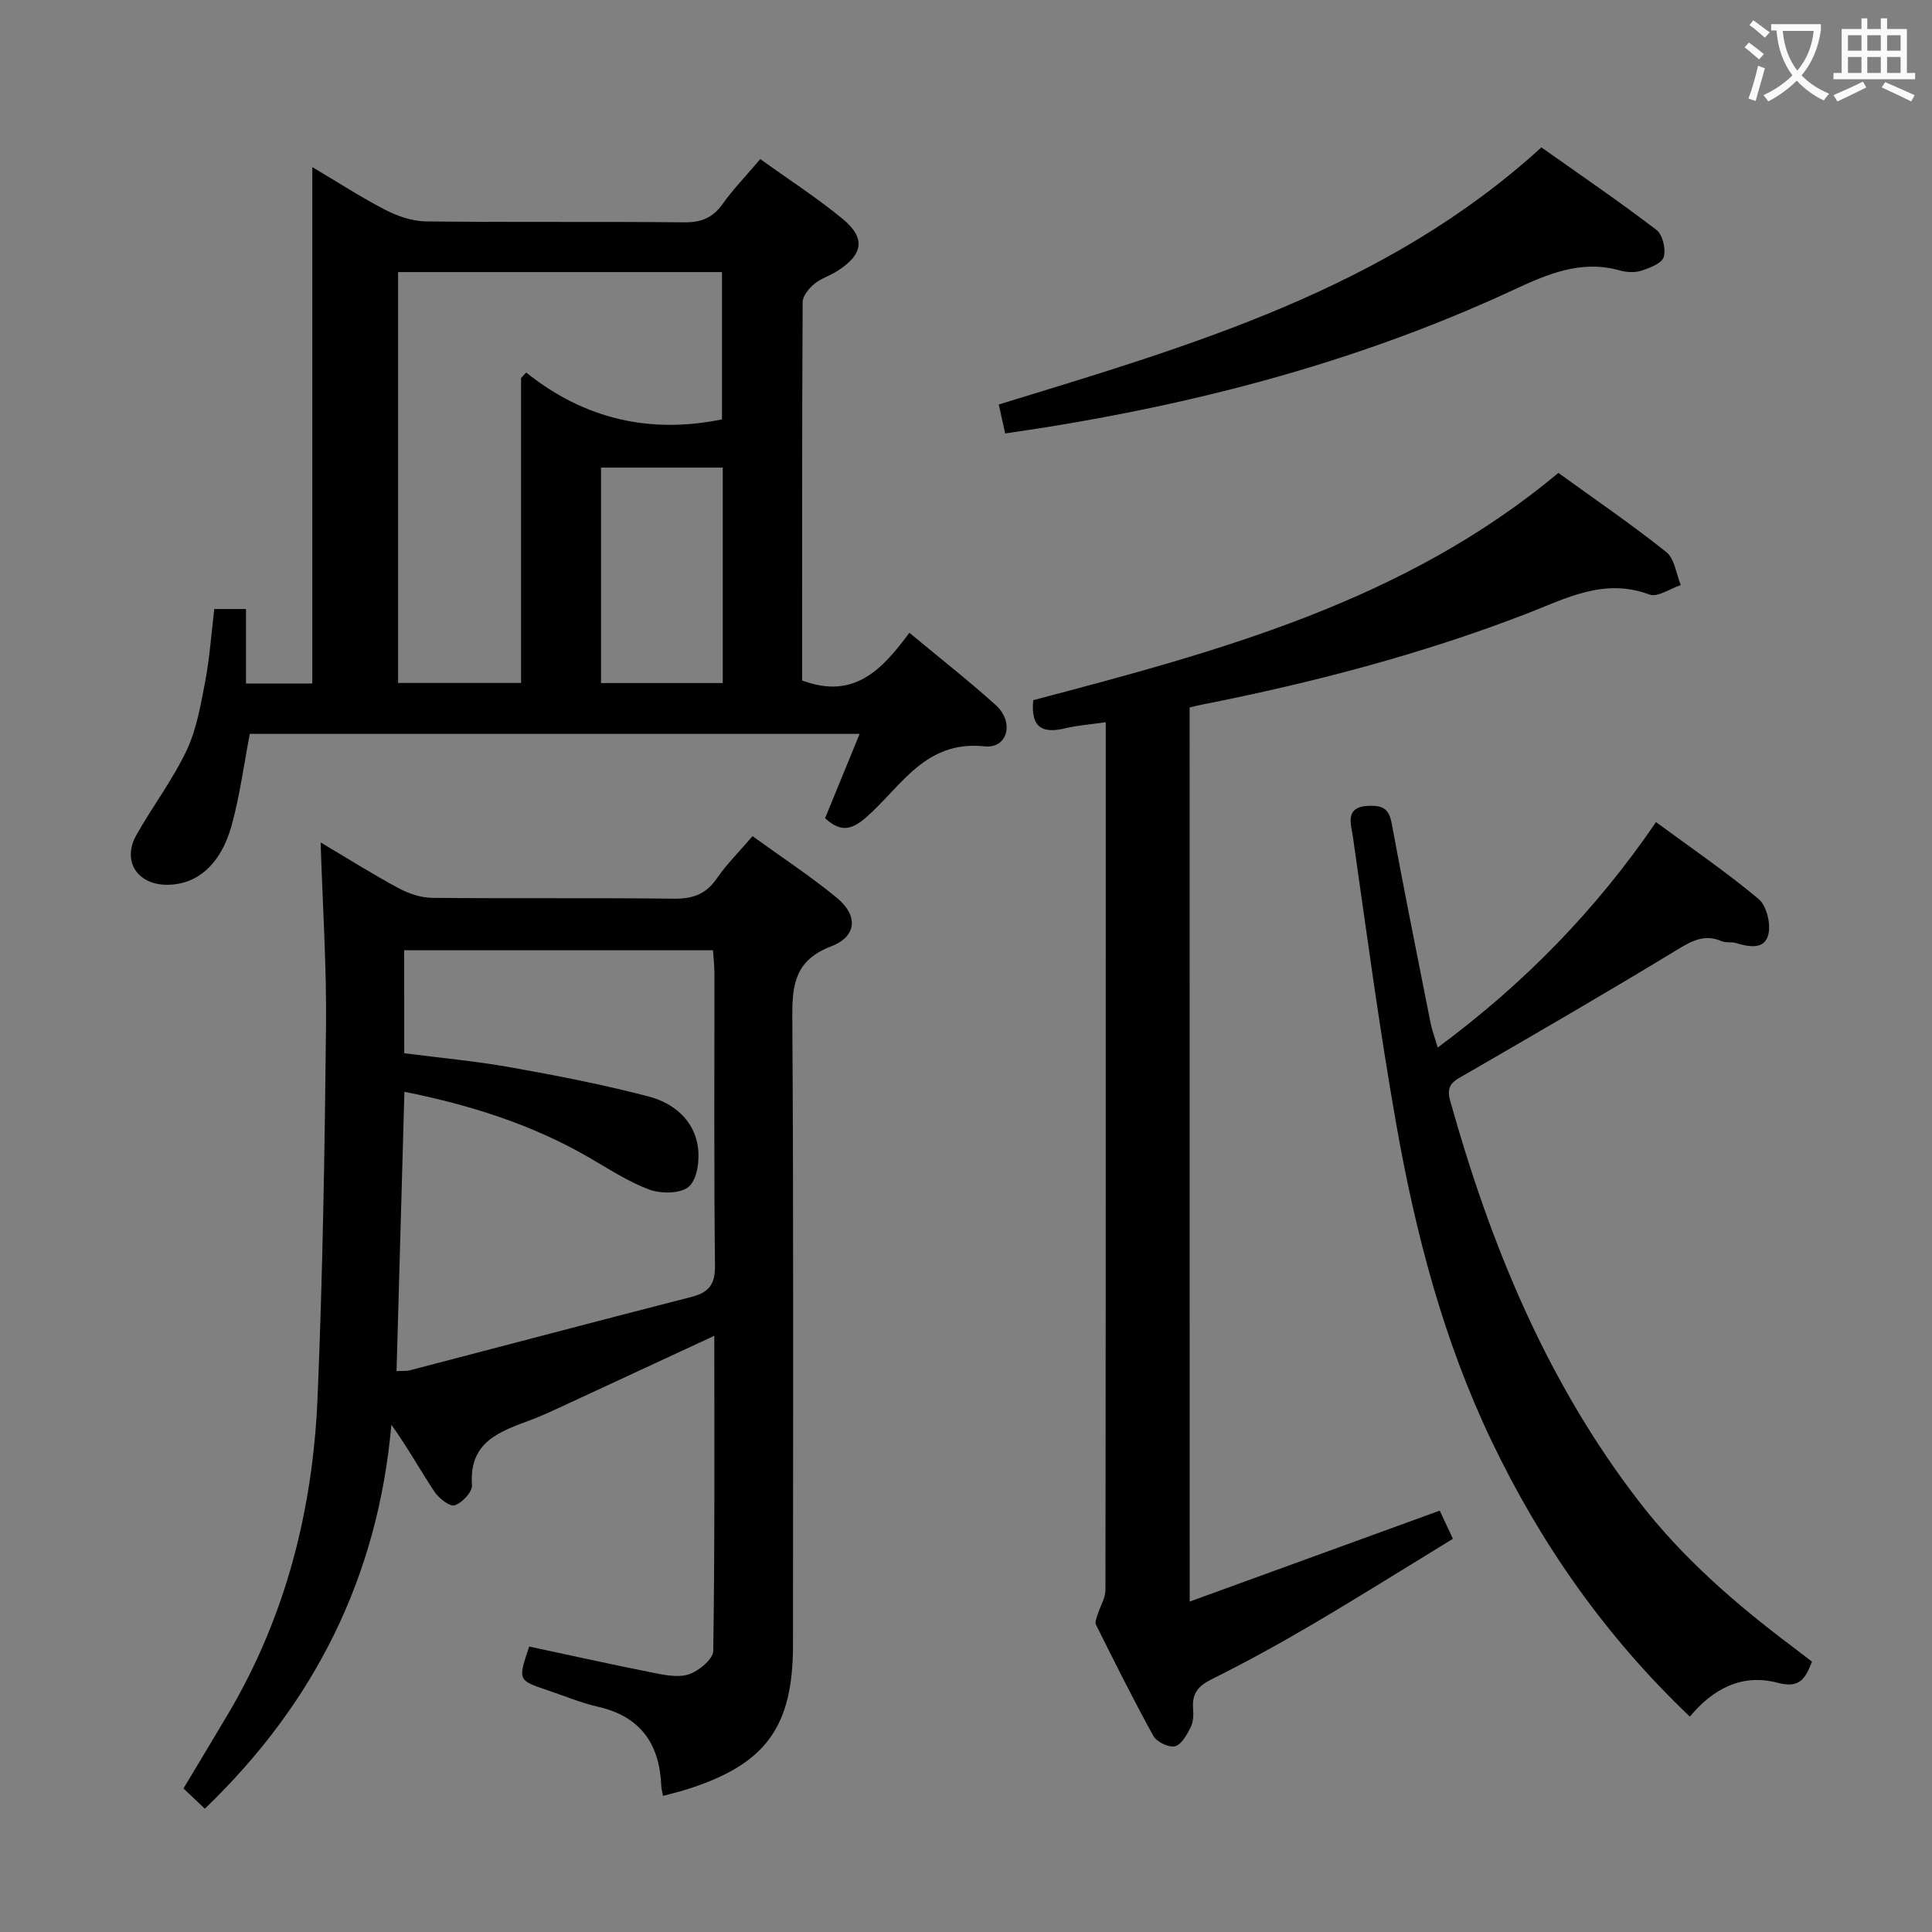 <svg enable-background="new 0 0 400 400" viewBox="0 0 400 400" xmlns="http://www.w3.org/2000/svg"><rect x="0" y="0" width="400" height="400" fill="#808080" stroke="none"/><g fill="#010000"><path d="m147.89 276.56c-10.99 5.1-21.48 9.98-31.97 14.83-1.96.91-3.93 1.81-5.95 2.57-6.41 2.4-12.92 4.48-12.25 13.52.1 1.38-2.01 3.65-3.56 4.18-1 .34-3.29-1.44-4.2-2.8-2.93-4.41-5.49-9.07-8.93-13.89-2.76 31.37-15.82 57.6-38.62 79.5-1.36-1.29-2.76-2.61-4.42-4.19 3.13-5.23 6.21-10.32 9.24-15.44 11.96-20.2 17.55-42.32 18.52-65.52 1.07-25.6 1.48-51.23 1.75-76.86.13-12.43-.7-24.87-1.12-38.04 5.52 3.27 10.75 6.57 16.18 9.49 2.08 1.12 4.61 1.96 6.94 1.98 16.66.17 33.33-.02 49.99.17 3.85.05 6.6-.85 8.85-4.1 2.07-2.99 4.68-5.6 7.46-8.84 5.92 4.28 11.89 8.2 17.39 12.7 4.51 3.69 4.27 8.04-1.09 10.1-7.45 2.86-8.11 7.81-8.06 14.7.28 43.33.14 86.65.14 129.98 0 17-5.67 24.72-22.01 29.88-1.57.5-3.17.87-4.9 1.34-.14-.8-.34-1.44-.36-2.08-.35-8.67-4.27-14.36-13.09-16.37-3.55-.81-6.96-2.25-10.42-3.41-6.19-2.08-6.19-2.08-3.83-9.06 8.35 1.78 16.72 3.65 25.14 5.32 2.58.51 5.51 1.19 7.85.45 2.08-.66 5.08-3.15 5.11-4.87.33-21.59.22-43.2.22-65.24zm-64.2-58.5c7.33.95 14.73 1.62 22.02 2.92 9.59 1.71 19.19 3.58 28.6 6.04 5.14 1.35 9.42 4.86 10.2 10.55.36 2.67-.15 6.57-1.88 8.1-1.67 1.48-5.73 1.52-8.16.63-4.47-1.65-8.56-4.38-12.74-6.78-11.76-6.77-24.45-10.76-38-13.48-.55 19.55-1.09 38.6-1.63 57.83 1.17-.06 2.01.03 2.79-.17 19.41-5.06 38.81-10.2 58.24-15.18 3.61-.92 4.94-2.55 4.9-6.49-.23-20.15-.1-40.31-.12-60.47 0-1.59-.18-3.17-.29-4.82-21.53 0-42.59 0-63.94 0 .01 7.13.01 13.89.01 21.32z"/><path d="m166.07 140.88c10.86 4.08 16.65-2.39 22.21-9.87 6.23 5.19 12.23 9.88 17.88 14.97 3.89 3.51 2.5 9.05-2.33 8.54-12.31-1.3-17.29 8.39-24.45 14.66-3.2 2.8-5.39 3.07-8.56.23 2.3-5.6 4.61-11.25 7.16-17.47-42.36 0-84.33 0-126.26 0-1.21 6.27-2.05 12.69-3.74 18.87-2.28 8.3-7.32 12.5-13.65 12.37-5.99-.12-9.05-4.99-6.12-10.24 3.32-5.94 7.51-11.42 10.41-17.54 2.09-4.41 2.94-9.48 3.87-14.34.92-4.85 1.26-9.82 1.87-14.97h6.57v15.42h13.73c0-35.47 0-70.71 0-106.91 5.54 3.28 10.23 6.34 15.18 8.88 2.53 1.3 5.54 2.32 8.34 2.36 17.82.21 35.65.01 53.47.19 3.53.04 5.92-.93 7.97-3.81 2.2-3.09 4.88-5.85 7.79-9.28 5.74 4.13 11.57 7.89 16.91 12.26 4.97 4.07 4.47 7.44-.98 10.92-1.54.98-3.4 1.53-4.77 2.68-1.1.93-2.38 2.46-2.39 3.74-.14 26.13-.11 52.27-.11 78.34zm-58.19-62.62c.35-.38.71-.75 1.06-1.13 12.15 9.73 25.73 12.72 40.54 9.7 0-10.21 0-20.29 0-30.5-22.56 0-44.78 0-67.06 0v85.07h25.46c0-21.32 0-42.23 0-63.14zm41.76 18.55c-8.83 0-17.06 0-25.2 0v44.61h25.2c0-15.02 0-29.63 0-44.61z"/><path d="m246.31 331.59c17.56-6.39 34.5-12.55 51.77-18.83.57 1.21 1.46 3.13 2.73 5.83-9.78 5.98-19.3 11.95-28.98 17.65-6.87 4.04-13.87 7.9-21.01 11.45-2.81 1.4-4.06 3.01-3.8 6.07.11 1.29.04 2.79-.52 3.9-.78 1.52-1.92 3.58-3.25 3.89-1.3.3-3.78-.92-4.47-2.17-4.17-7.54-8.01-15.27-11.86-22.98-.27-.54.13-1.47.35-2.17.52-1.69 1.6-3.36 1.6-5.04.08-58.14.07-116.28.07-174.42 0-1.61 0-3.23 0-5.24-3.2.46-5.84.64-8.37 1.25-4.52 1.09-7.23.1-6.65-5.82 38.22-10.07 76.82-20.36 108.72-47.05 7.43 5.37 15.09 10.61 22.34 16.38 1.73 1.37 2.04 4.51 3.01 6.84-2.19.72-4.8 2.59-6.49 1.96-9.46-3.54-17.38.87-25.64 4.05-21.74 8.38-44.19 14.23-67.02 18.75-.79.16-1.57.35-2.54.57.01 61.42.01 122.65.01 185.13z"/><path d="m297.66 216.89c17.88-13.25 32.69-28.37 45.2-46.68 7.26 5.34 14.51 10.3 21.23 15.91 1.66 1.38 2.57 5.11 2.03 7.33-.79 3.25-4.02 2.6-6.72 1.79-.94-.28-2.08 0-2.95-.38-3.73-1.6-6.43.09-9.6 2.01-14.32 8.7-28.83 17.1-43.34 25.5-2.25 1.3-4.25 2.02-3.28 5.48 8.34 29.83 19.93 58.09 38.99 82.87 9.02 11.73 20.03 21.3 31.78 30.13 1.32.99 2.62 2.01 4.15 3.18-1.34 3.41-2.46 5.62-7.13 4.37-7.23-1.94-13.31 1.16-18.15 7.01-17.52-16.68-30.86-35.74-41.07-57.1-9.97-20.85-15.74-42.98-19.72-65.56-3.49-19.77-6.14-39.68-8.98-59.55-.36-2.55-1.86-6.26 3.46-6.37 2.95-.06 4.04.78 4.58 3.68 2.53 13.7 5.28 27.35 7.99 41.02.3 1.59.88 3.12 1.53 5.36z"/><path d="m208.11 89.74c-.46-2.08-.85-3.83-1.33-5.99 40.03-12.28 80.17-23.88 112.35-53.24 7.96 5.64 16.04 11.15 23.81 17.08 1.29.98 2 3.97 1.52 5.61-.38 1.31-2.88 2.27-4.61 2.84-1.34.44-3.05.35-4.45-.04-8.18-2.32-15.23.85-22.36 4.16-33.25 15.4-68.35 24.33-104.93 29.58z"/></g><path d="m362.1 8.8c1.1.8 2.1 1.6 3.1 2.4l-1 1.1c-1.3-1.1-2.3-2-3-2.5zm1.9 4.8c.5.2.9.4 1.4.5-.6 2.3-1.3 4.5-1.9 6.8l-1.5-.5c.8-2.1 1.4-4.3 2-6.8zm-1-9.4c1.3.9 2.4 1.8 3.4 2.5l-1 1.1c-1.4-1.2-2.4-2.1-3.2-2.6zm3.7 2.2v-1.4h10.3v1.2c-.5 3.6-1.8 6.8-4 9.4 1.5 1.6 3.4 2.8 5.7 3.8-.3.4-.7.8-1.1 1.4-2.3-1.1-4.1-2.5-5.6-4.1-1.6 1.6-3.6 3.1-5.9 4.3-.3-.5-.7-.9-1-1.3 2.4-1.1 4.4-2.5 6-4.1-1.9-2.5-3-5.6-3.3-9.3h-1.1zm8.8 0h-6.4c.3 3.3 1.3 6 3 8.2 2-2.3 3.1-5.1 3.4-8.2z" fill="#fbfafa"/><path d="m385.3 3.8h1.3v2.2h2.8v-2.2h1.3v2.2h4.1v9.1h1.7v1.3h-16.9v-1.3h1.7v-9.1h4.1v-2.2zm.4 13.1.7 1.2c-1.8.9-3.8 1.9-6 2.9-.2-.4-.5-.8-.8-1.3 2.3-1 4.3-1.9 6.1-2.8zm-3.1-6.4h2.8v-3.2h-2.8zm0 4.6h2.8v-3.3h-2.8zm4-4.6h2.8v-3.2h-2.8zm0 4.6h2.8v-3.3h-2.8zm3.7 1.9c2.1.9 4.1 1.8 6.1 2.7l-.7 1.3c-2.2-1.1-4.2-2-6.1-2.9zm3.2-9.7h-2.8v3.2h2.8zm-2.8 7.8h2.8v-3.3h-2.8z" fill="#fbfafa"/></svg>